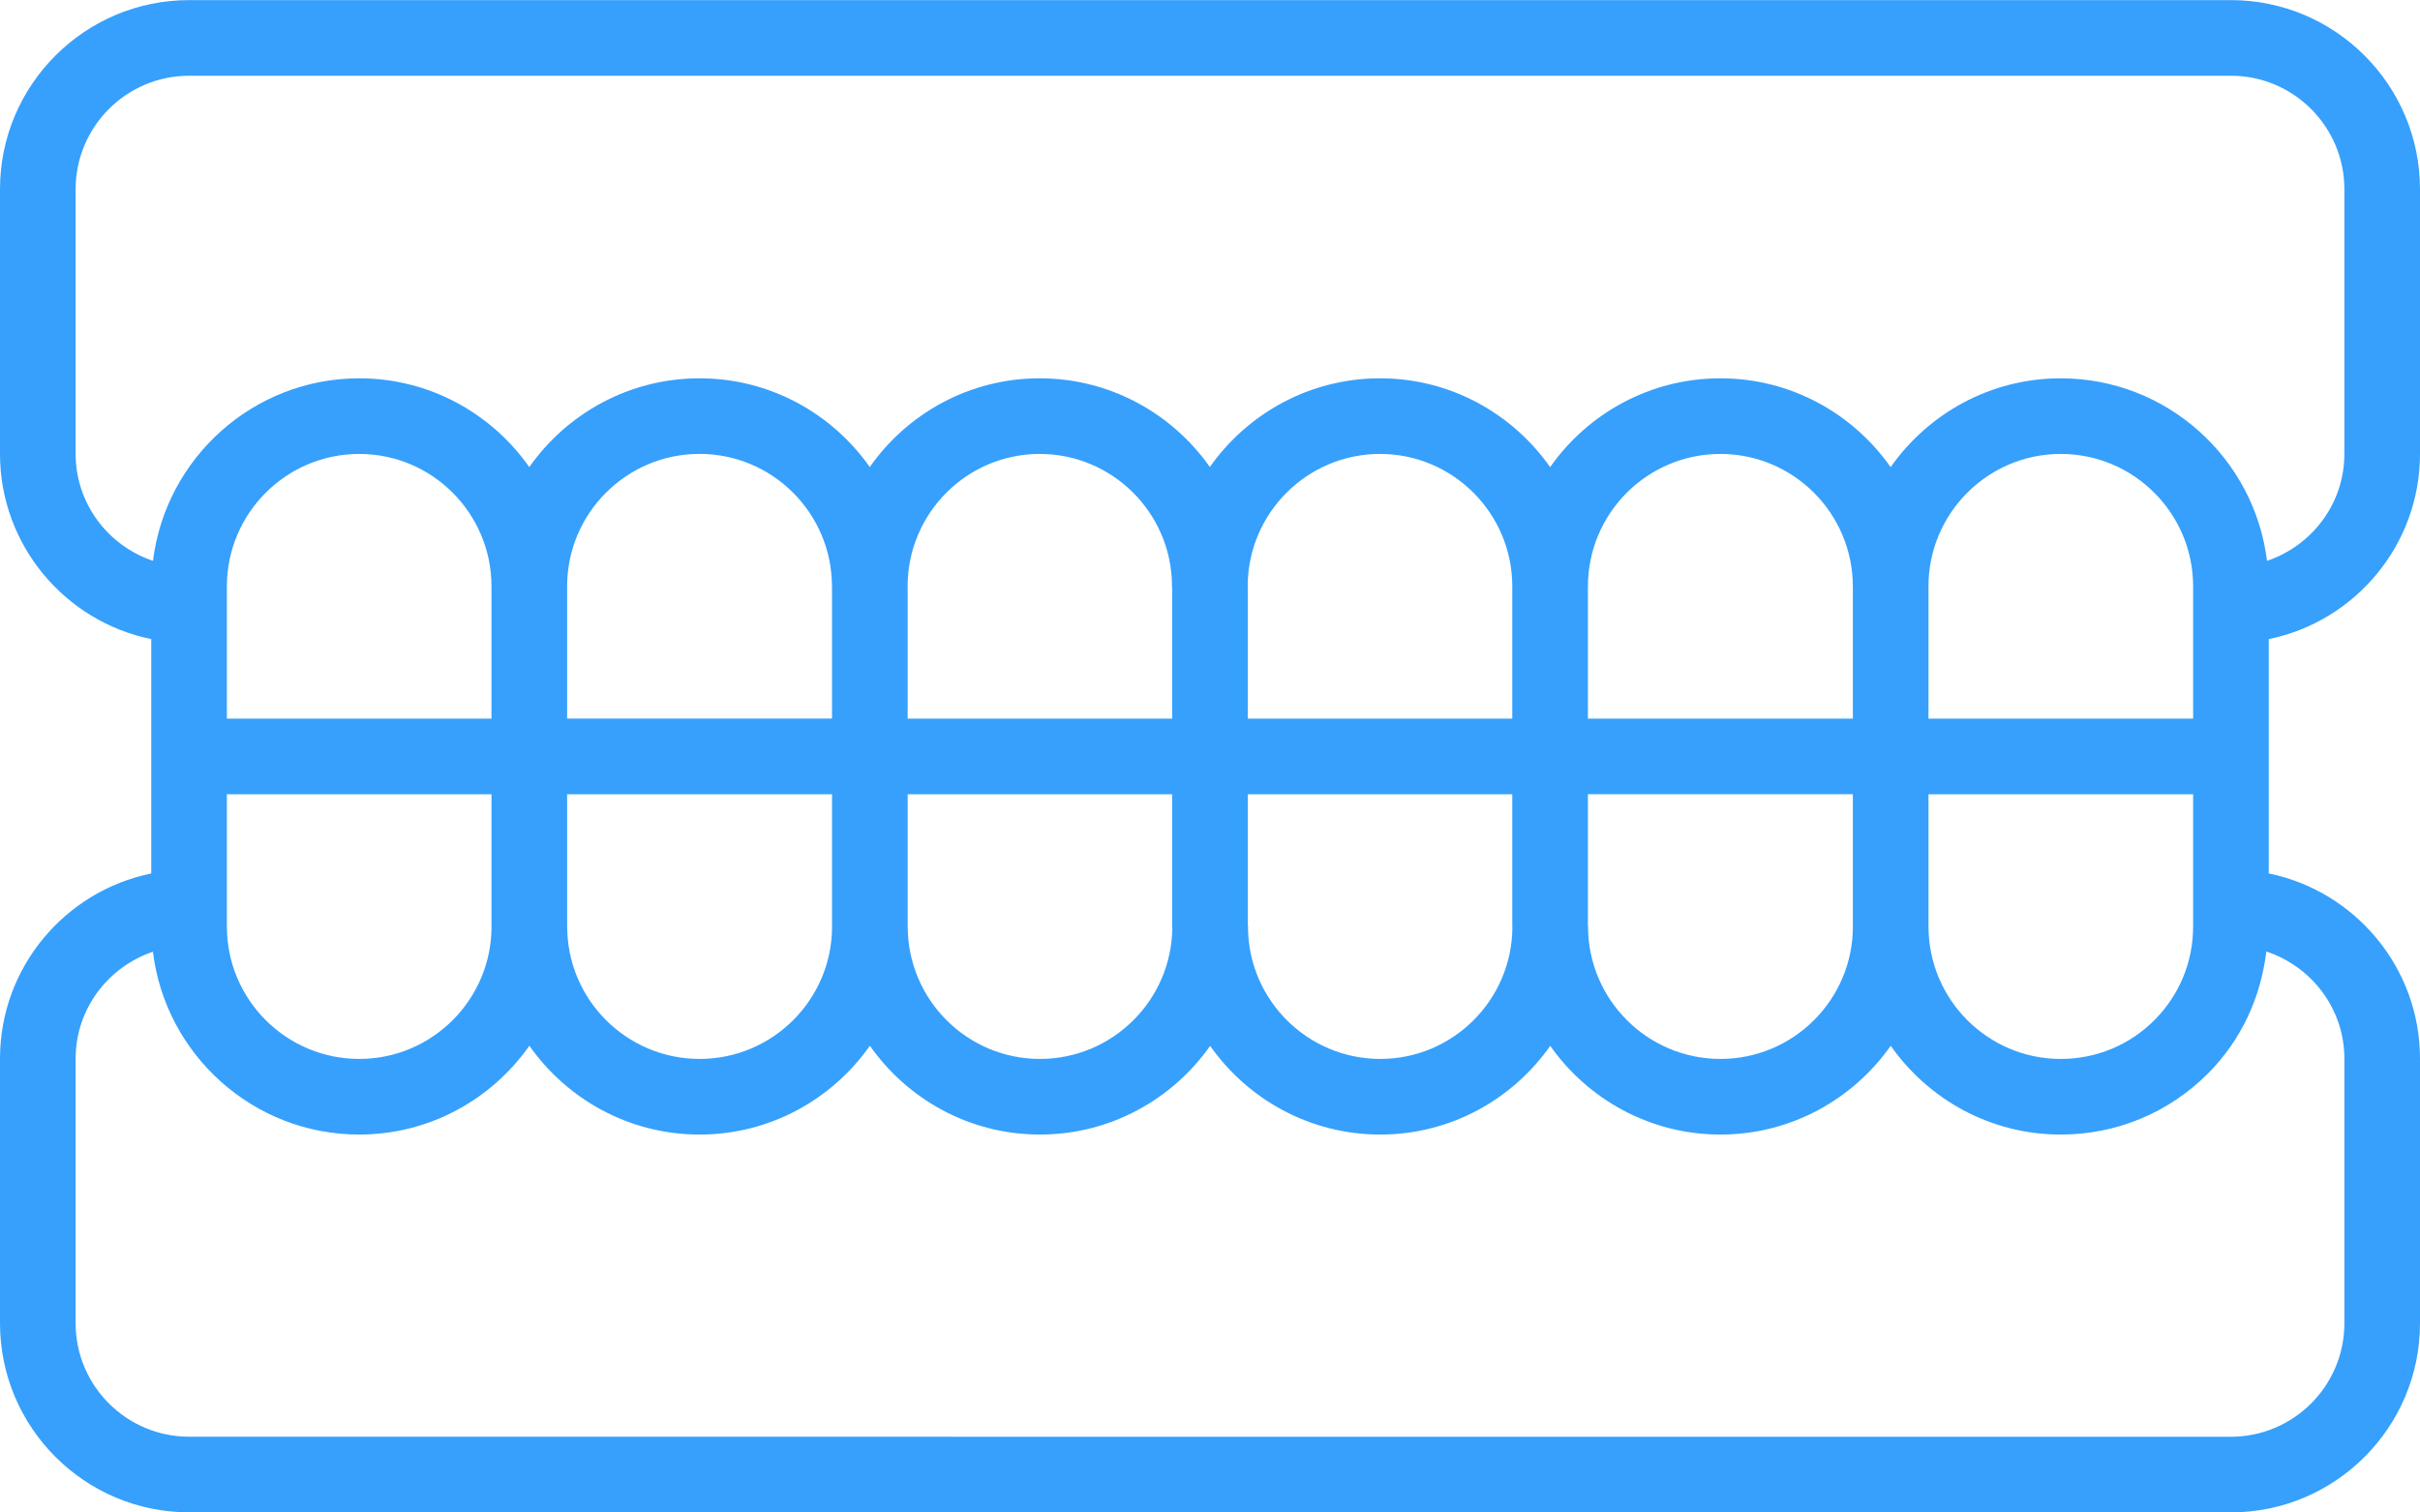 <svg width="64" height="40" viewBox="0 0 64 40" fill="none" xmlns="http://www.w3.org/2000/svg">
<path d="M59 0.003H5C2.243 0.003 0 2.246 0 5.003V12.003C0 14.418 1.721 16.437 4 16.902V23.1C1.721 23.565 0 25.584 0 27.998V34.996C0 37.753 2.243 39.996 5 39.996L59 39.997C61.757 39.997 64 37.754 64 34.997V27.999C64 25.585 62.279 23.564 60 23.1V16.902C62.279 16.437 64 14.418 64 12.003V5.003C64 2.246 61.757 0.003 59 0.003ZM58 24.504C58 25.44 57.636 26.318 56.975 26.98C56.314 27.642 55.435 28.005 54.499 28.005H54.498C52.57 28.005 51.002 26.435 51.002 24.504C51.002 24.502 51.001 24.501 51.001 24.499V21.005H58V24.504ZM6 21.005H12.998V24.504C12.998 24.505 12.999 24.506 12.999 24.507C12.997 26.437 11.429 28.005 9.501 28.005C7.57 28.005 6 26.435 6 24.504V21.005ZM14.998 24.494V21.005H22.004V24.504C22.004 24.505 22.005 24.506 22.005 24.507C22.003 26.437 20.433 28.005 18.502 28.005C16.571 28.005 15 26.435 15 24.504C15 24.5 14.998 24.498 14.998 24.494ZM24.004 24.494V21.005H30.999V24.504C30.999 24.509 31.002 24.513 31.002 24.517C31.002 24.526 31.003 24.535 31.003 24.543C30.982 26.455 29.421 28.005 27.502 28.005C25.574 28.005 24.006 26.435 24.006 24.504C24.006 24.5 24.004 24.498 24.004 24.494ZM32.999 24.465V21.005H39.994V24.504C39.994 24.509 39.997 24.513 39.997 24.517C39.997 24.52 39.997 24.522 39.997 24.524C39.986 26.446 38.424 28.005 36.504 28.005C34.586 28.005 33.026 26.455 33.005 24.543C33.005 24.529 33.007 24.517 33.007 24.504C33.007 24.49 33 24.479 32.999 24.465ZM41.994 24.479V21.004H49.001V24.503C49.001 24.504 49.002 24.505 49.002 24.506C49 26.437 47.43 28.005 45.5 28.005C43.575 28.005 42.009 26.445 41.998 24.524C41.998 24.517 41.999 24.511 41.999 24.504C41.999 24.495 41.994 24.488 41.994 24.479ZM58 19.005H51.001V15.507C51.001 13.576 52.57 12.005 54.499 12.005C56.43 12.005 58 13.576 58 15.507V19.005ZM49.001 19.005H41.994V15.512C41.994 15.51 41.995 15.509 41.995 15.507C41.995 13.576 43.566 12.005 45.498 12.005C47.429 12.005 49 13.576 49 15.507C49 15.509 49.001 15.51 49.001 15.512V19.005ZM39.994 19.005H32.999V15.507C32.999 15.494 32.997 15.482 32.997 15.468C33.018 13.555 34.579 12.005 36.498 12.005C38.426 12.005 39.994 13.576 39.994 15.507V19.005ZM30.999 15.536V19.005H24.004V15.507C24.004 15.501 24.003 15.494 24.003 15.487C24.014 13.565 25.576 12.005 27.496 12.005C29.414 12.005 30.974 13.555 30.995 15.468C30.995 15.481 30.993 15.493 30.993 15.507C30.993 15.517 30.999 15.526 30.999 15.536ZM22.004 15.521V19.004H14.998V15.506C14.998 13.575 16.569 12.004 18.5 12.004C20.425 12.004 21.991 13.565 22.002 15.486C22.002 15.493 22.001 15.499 22.001 15.506C22.001 15.512 22.004 15.516 22.004 15.521ZM12.998 19.005H6V15.507C6 13.576 7.571 12.005 9.502 12.005C11.43 12.005 12.998 13.576 12.998 15.507V19.005ZM62 27.999V34.997C62 36.651 60.654 37.997 59 37.997L5 37.996C3.346 37.996 2 36.65 2 34.996V27.998C2 26.681 2.86 25.571 4.044 25.17C4.375 27.89 6.693 30.005 9.501 30.005C11.36 30.005 13.004 29.074 14 27.656C14.996 29.074 16.641 30.005 18.502 30.005C20.363 30.005 22.009 29.074 23.005 27.656C24 29.074 25.644 30.005 27.502 30.005C29.362 30.005 31.007 29.075 32.004 27.66C33 29.075 34.645 30.005 36.504 30.005C38.361 30.005 40.003 29.075 40.998 27.659C41.995 29.075 43.64 30.005 45.5 30.005C47.36 30.005 49.006 29.074 50.002 27.657C50.997 29.074 52.64 30.005 54.498 30.005C54.498 30.005 54.499 30.005 54.5 30.005C55.969 30.005 57.35 29.433 58.389 28.394C59.27 27.513 59.79 26.381 59.936 25.164C61.13 25.559 62 26.674 62 27.999ZM62 12.003C62 13.322 61.14 14.432 59.954 14.833C59.62 12.117 57.304 10.005 54.499 10.005C52.64 10.005 50.996 10.936 50 12.354C49.004 10.936 47.359 10.005 45.498 10.005C43.637 10.005 41.991 10.936 40.995 12.354C40 10.936 38.356 10.005 36.498 10.005C34.638 10.005 32.993 10.935 31.996 12.351C31 10.935 29.355 10.005 27.496 10.005C25.639 10.005 23.997 10.935 23.002 12.351C22.005 10.934 20.36 10.005 18.5 10.005C16.64 10.005 14.994 10.936 13.998 12.353C13.003 10.936 11.36 10.005 9.502 10.005C6.696 10.005 4.38 12.117 4.046 14.833C2.86 14.432 2 13.322 2 12.003V5.003C2 3.349 3.346 2.003 5 2.003H59C60.654 2.003 62 3.349 62 5.003V12.003Z" fill="#36A0FC"/>
</svg>
